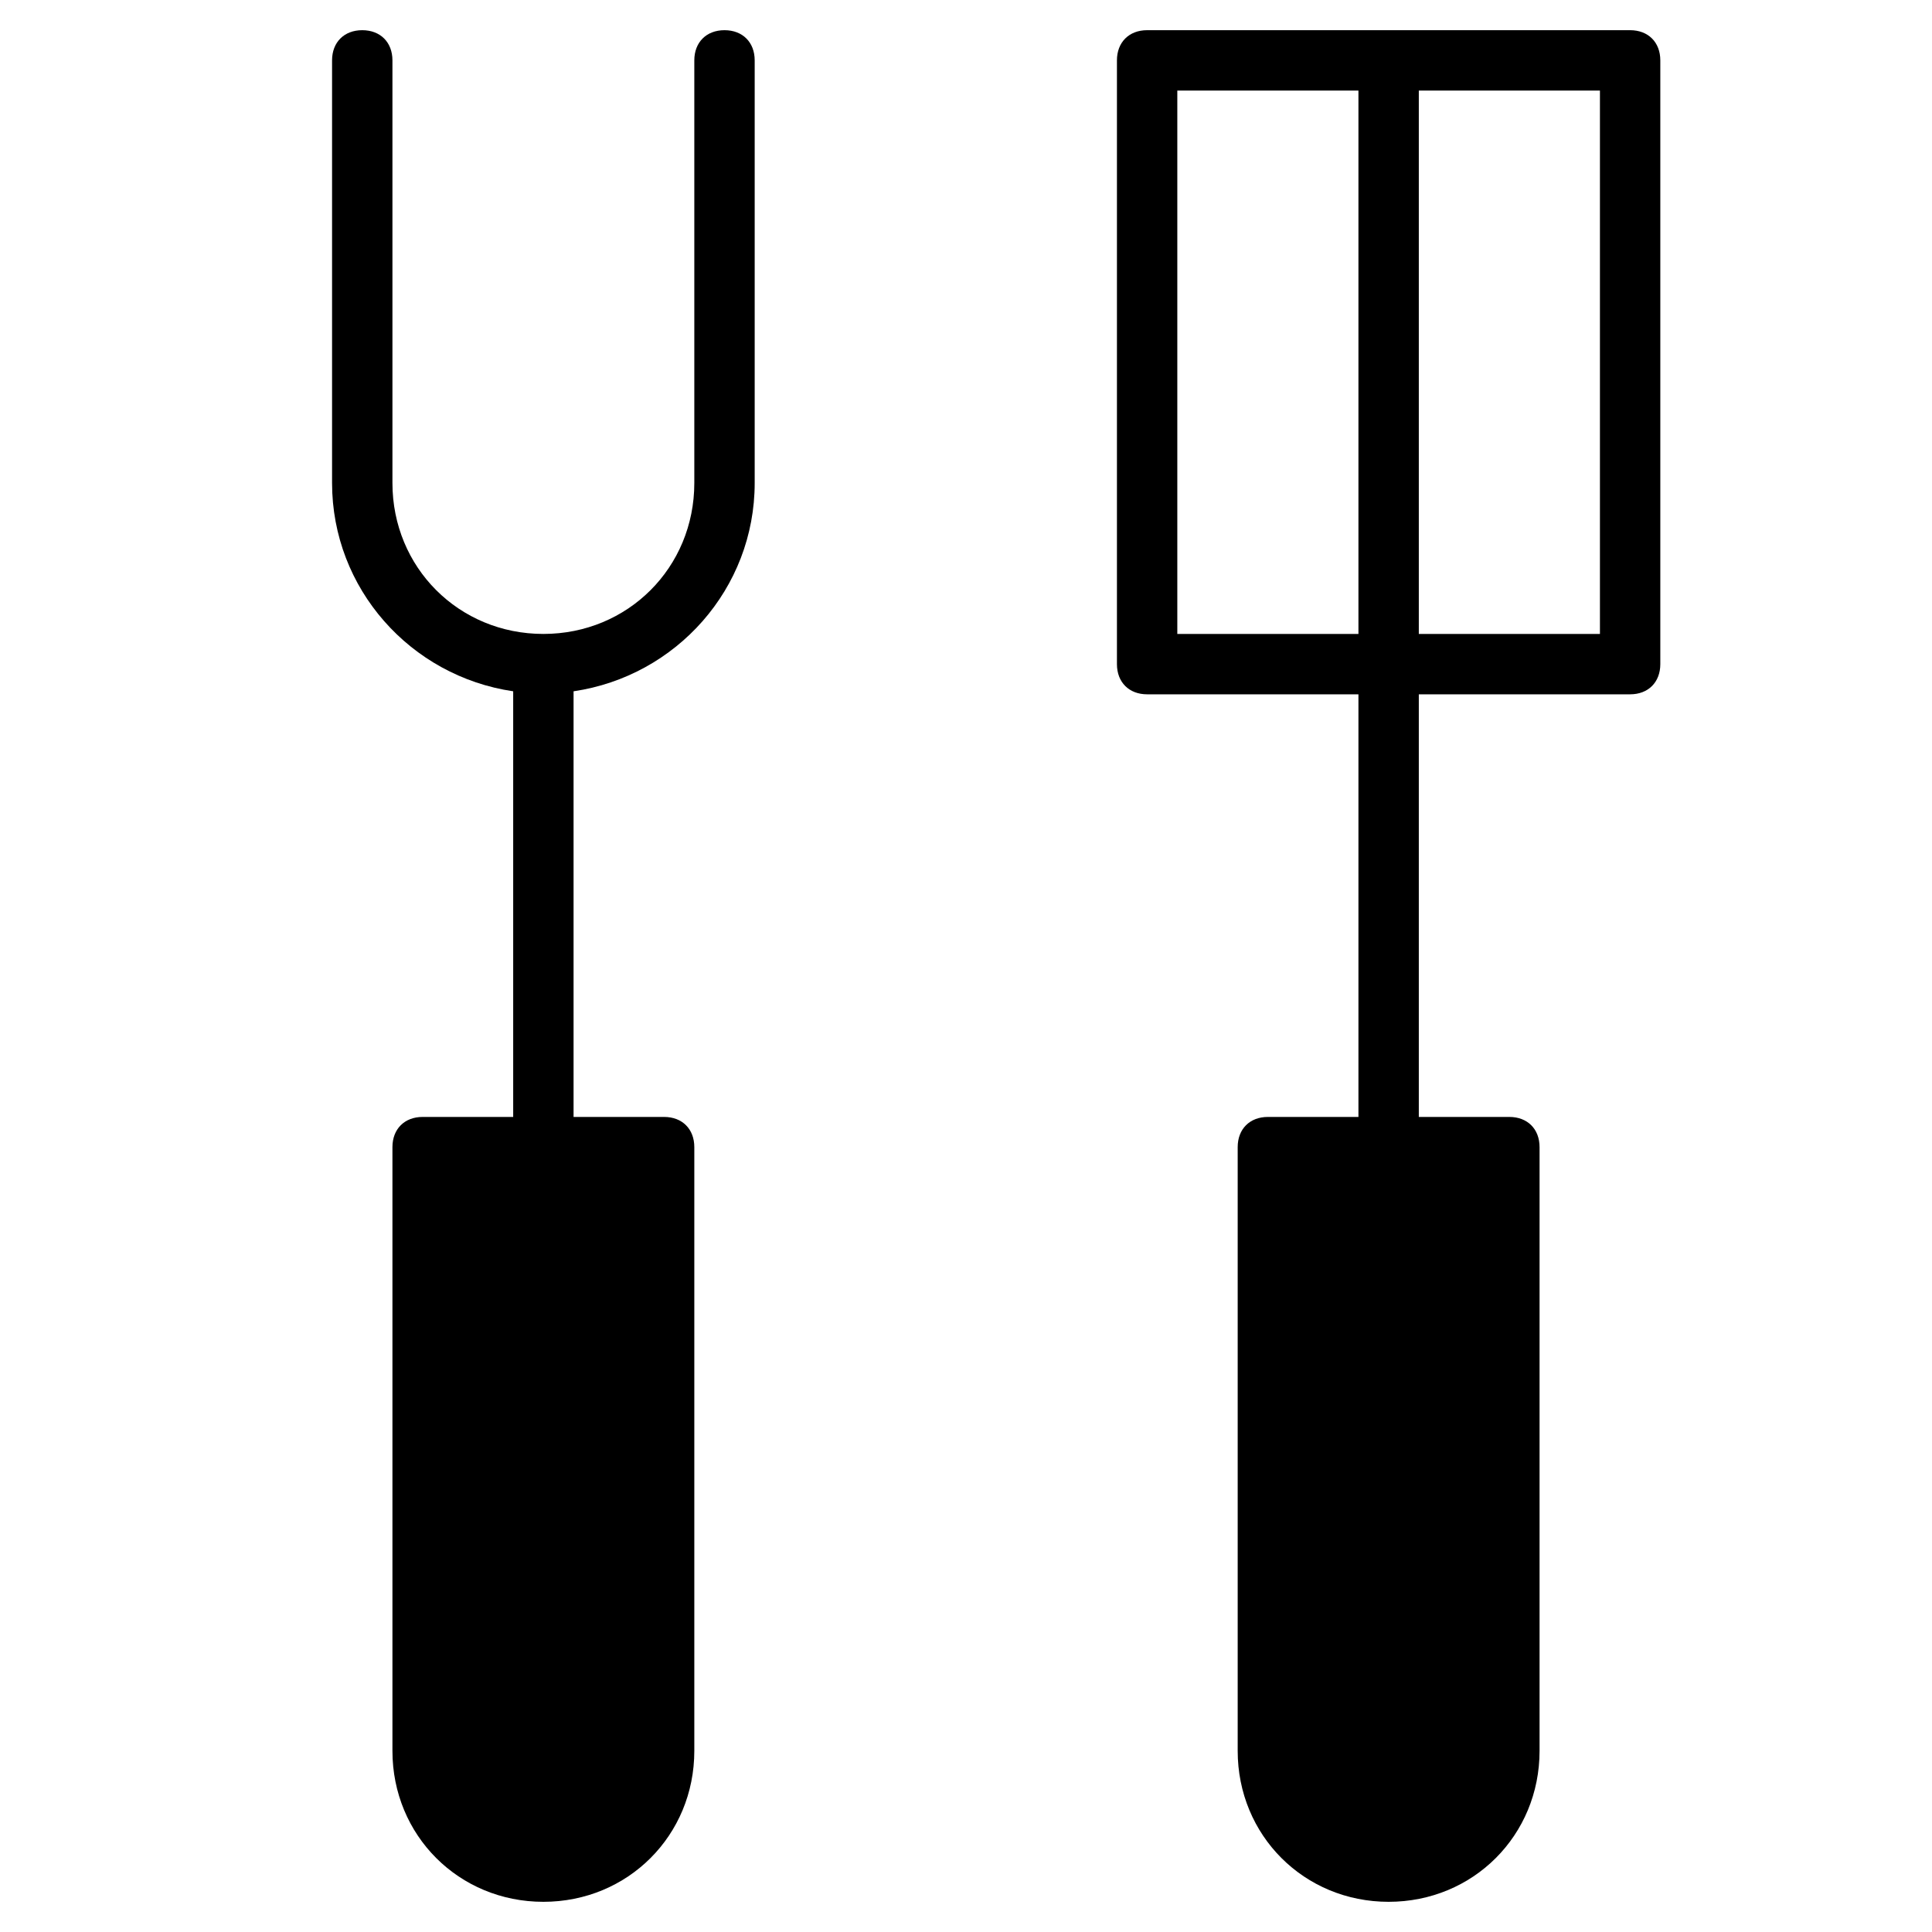 <?xml version="1.0" encoding="utf-8"?>
<!-- Generator: Adobe Illustrator 19.1.0, SVG Export Plug-In . SVG Version: 6.00 Build 0)  -->
<!DOCTYPE svg PUBLIC "-//W3C//DTD SVG 1.1//EN" "http://www.w3.org/Graphics/SVG/1.1/DTD/svg11.dtd">
<svg version="1.1" id="Layer_1" xmlns="http://www.w3.org/2000/svg" xmlns:xlink="http://www.w3.org/1999/xlink" x="0px" y="0px"
	 width="64px" height="64px" viewBox="0 0 64 64" enable-background="new 0 0 64 64" xml:space="preserve">
<path d="M24,1c-0.6,0-1,0.4-1,1v14c0,2.8-2.2,5-5,5s-5-2.2-5-5V2c0-0.6-0.4-1-1-1s-1,0.4-1,1v14c0,3.5,2.6,6.4,6,6.9V37h-3
	c-0.6,0-1,0.4-1,1v20c0,2.8,2.2,5,5,5s5-2.2,5-5V38c0-0.6-0.4-1-1-1h-3V22.9c3.4-0.5,6-3.4,6-6.9V2C25,1.4,24.6,1,24,1z"/>
<path id="color_79_" d="M54,1H38c-0.6,0-1,0.4-1,1v20c0,0.6,0.4,1,1,1h7v14h-3c-0.6,0-1,0.4-1,1v20c0,2.8,2.2,5,5,5s5-2.2,5-5V38
	c0-0.6-0.4-1-1-1h-3V23h7c0.6,0,1-0.4,1-1V2C55,1.4,54.6,1,54,1z M39,21V3h6v18H39z M53,21h-6V3h6V21z"/>
</svg>
